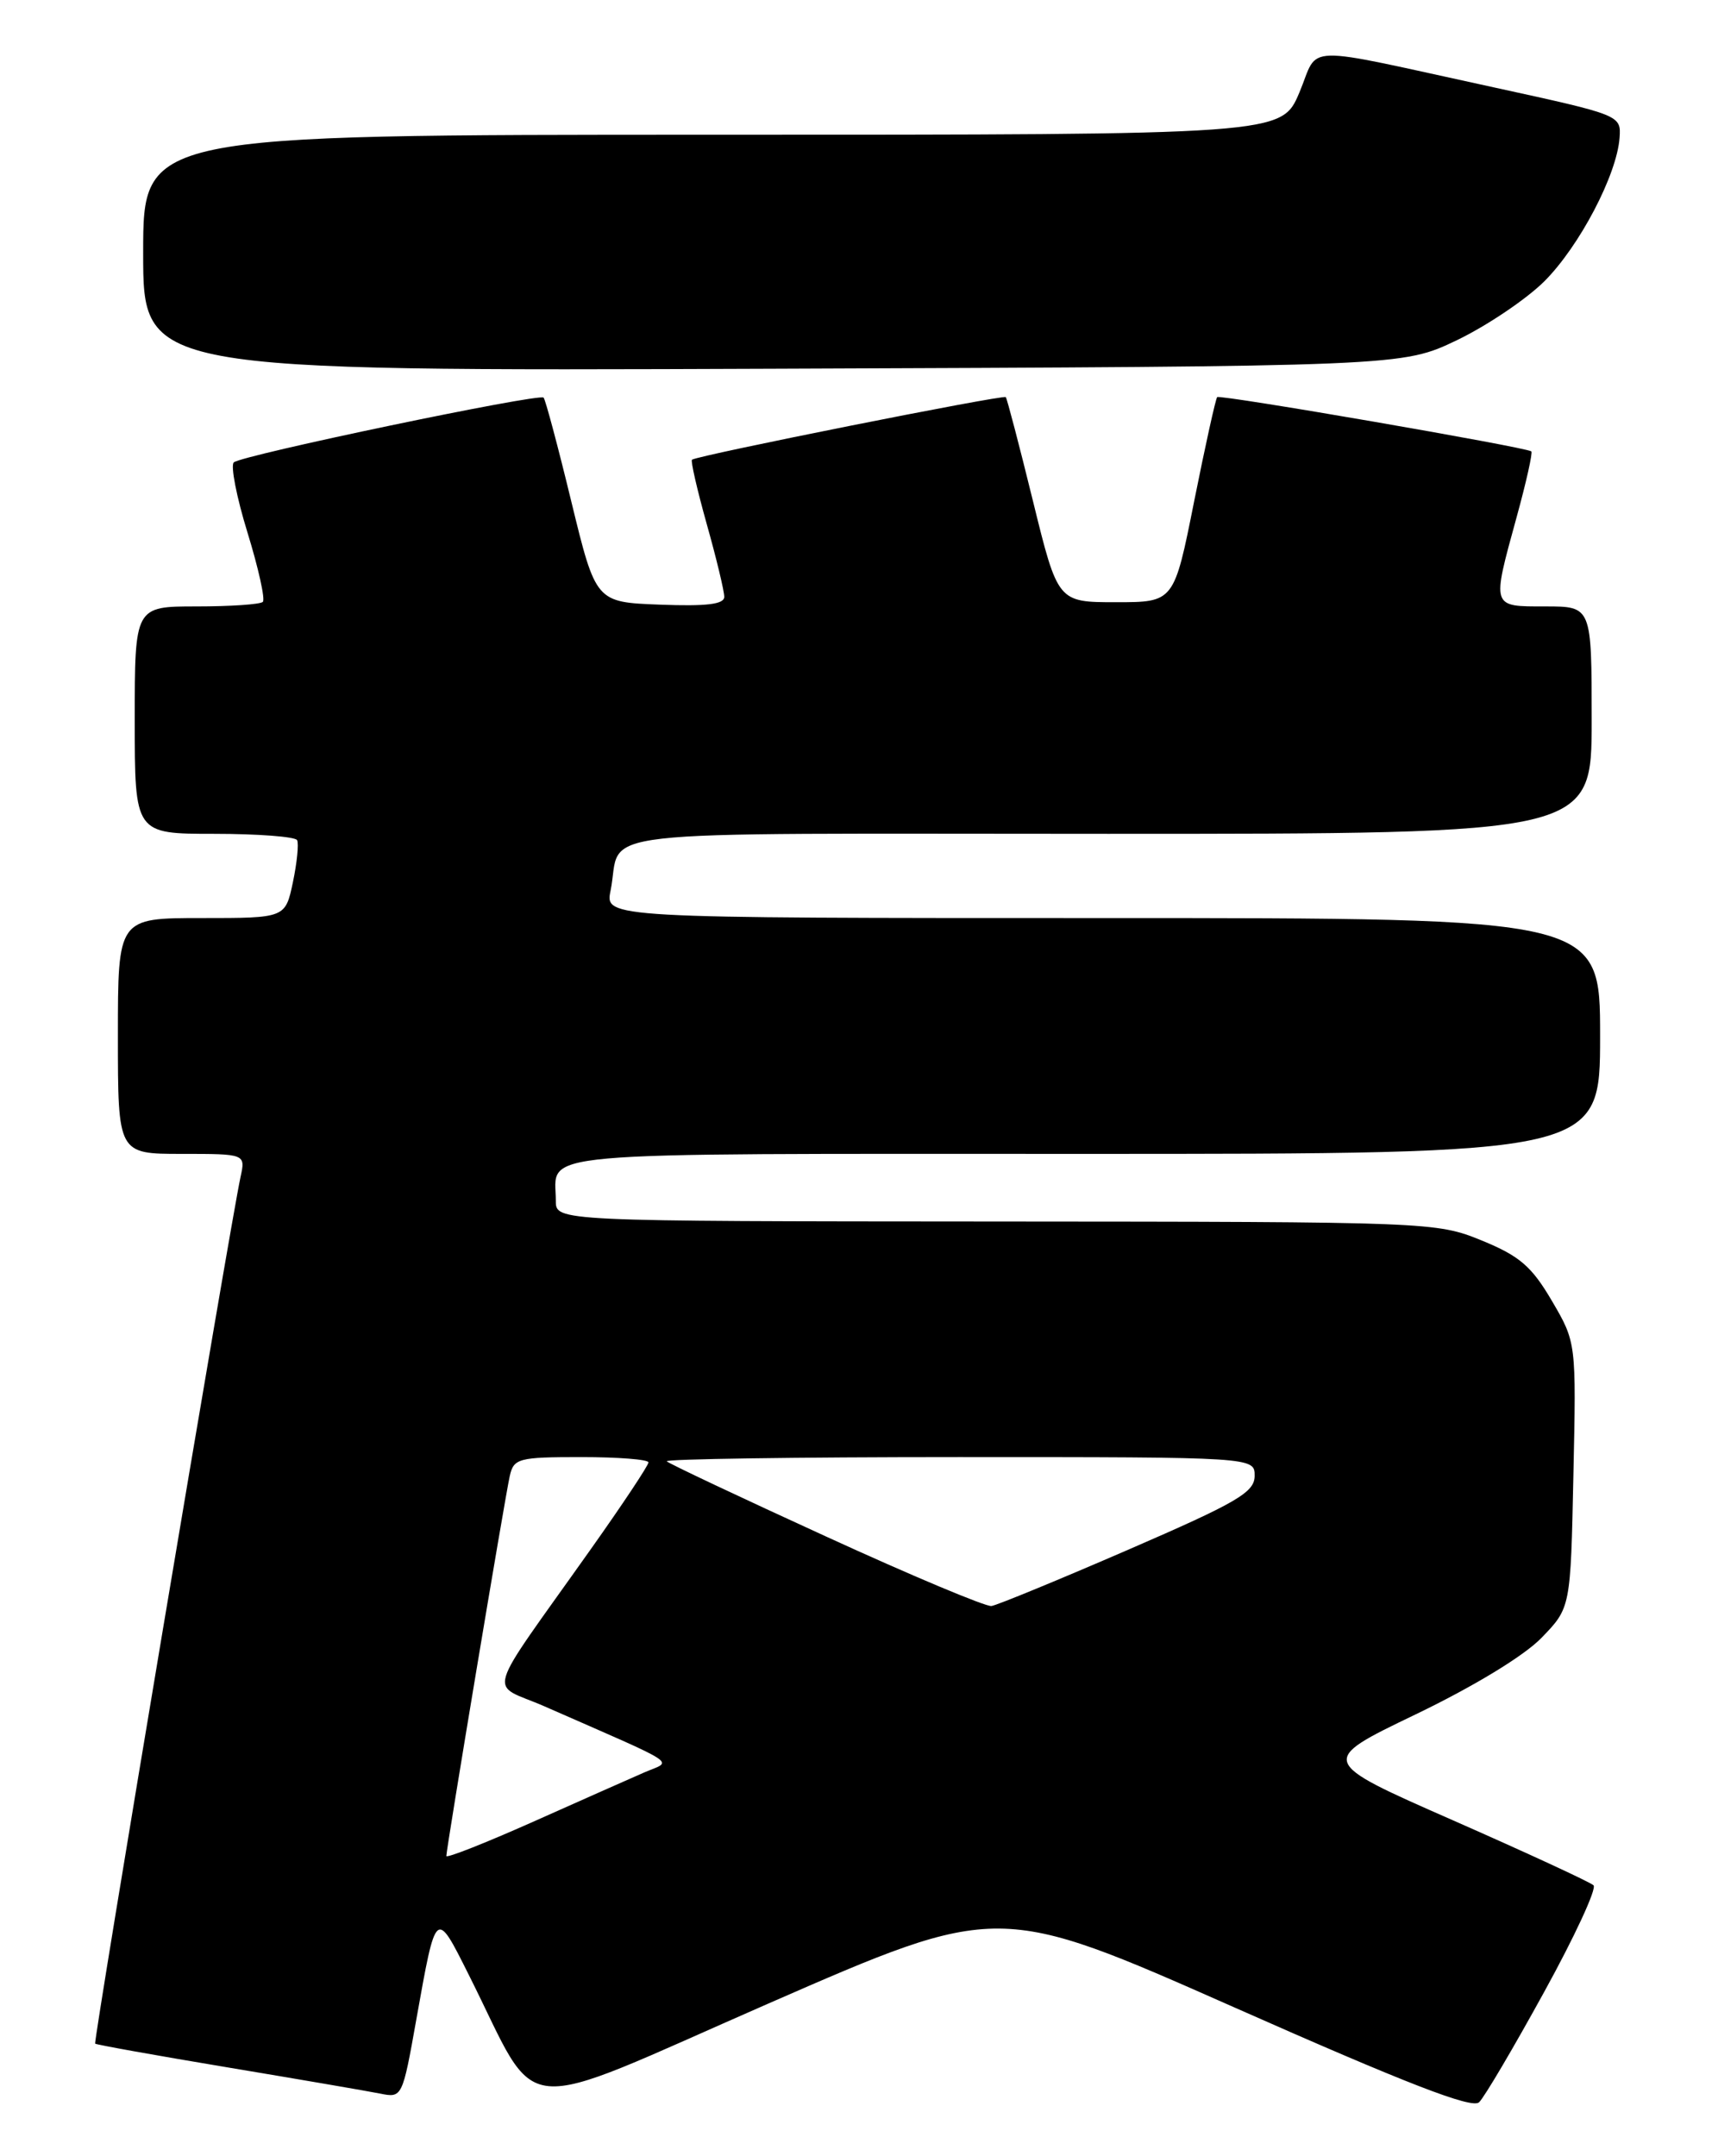 <?xml version="1.0" encoding="UTF-8" standalone="no"?>
<!DOCTYPE svg PUBLIC "-//W3C//DTD SVG 1.1//EN" "http://www.w3.org/Graphics/SVG/1.1/DTD/svg11.dtd" >
<svg xmlns="http://www.w3.org/2000/svg" xmlns:xlink="http://www.w3.org/1999/xlink" version="1.1" viewBox="0 0 204 256">
 <g >
 <path fill="currentColor"
d=" M 183.35 236.52 C 186.98 229.93 189.62 224.23 189.22 223.84 C 188.82 223.46 181.31 219.99 172.52 216.12 C 156.55 209.10 156.55 209.10 168.07 203.56 C 174.99 200.23 180.97 196.60 183.04 194.46 C 186.50 190.89 186.50 190.89 186.83 175.14 C 187.17 159.39 187.17 159.39 184.27 154.44 C 181.87 150.35 180.44 149.12 175.94 147.28 C 170.56 145.09 169.89 145.06 118.25 145.03 C 66.00 145.00 66.00 145.00 66.00 142.58 C 66.00 136.60 61.53 137.00 128.61 137.00 C 190.00 137.00 190.00 137.00 190.00 123.00 C 190.00 109.00 190.00 109.00 130.92 109.00 C 71.84 109.00 71.84 109.00 72.50 105.75 C 74.00 98.27 67.63 99.00 131.57 99.00 C 189.00 99.00 189.00 99.00 189.00 85.50 C 189.00 72.00 189.00 72.00 183.50 72.00 C 177.06 72.00 177.12 72.21 180.08 61.43 C 181.23 57.25 182.02 53.72 181.83 53.59 C 181.13 53.08 144.86 46.81 144.53 47.15 C 144.35 47.34 143.12 52.90 141.80 59.50 C 139.41 71.50 139.41 71.50 132.51 71.50 C 125.61 71.50 125.61 71.50 122.66 59.50 C 121.04 52.90 119.58 47.34 119.43 47.15 C 119.16 46.83 82.88 54.06 82.17 54.58 C 81.99 54.71 82.78 58.15 83.92 62.22 C 85.07 66.30 86.00 70.18 86.00 70.86 C 86.00 71.75 83.89 72.00 78.37 71.79 C 70.75 71.50 70.75 71.50 67.84 59.55 C 66.25 52.98 64.76 47.43 64.55 47.21 C 64.01 46.67 28.68 54.05 27.76 54.90 C 27.36 55.27 28.09 59.03 29.39 63.24 C 30.69 67.46 31.51 71.16 31.21 71.46 C 30.91 71.76 27.37 72.00 23.33 72.00 C 16.00 72.00 16.00 72.00 16.00 85.50 C 16.00 99.00 16.00 99.00 25.44 99.00 C 30.63 99.00 35.06 99.34 35.28 99.75 C 35.49 100.16 35.27 102.41 34.78 104.75 C 33.88 109.00 33.88 109.00 23.94 109.00 C 14.00 109.00 14.00 109.00 14.00 123.00 C 14.00 137.00 14.00 137.00 21.58 137.00 C 29.16 137.00 29.16 137.00 28.56 139.75 C 27.34 145.39 11.06 242.40 11.30 242.64 C 11.44 242.77 18.52 244.04 27.03 245.46 C 35.54 246.88 43.69 248.28 45.14 248.57 C 47.75 249.10 47.79 249.02 49.43 239.80 C 51.80 226.54 51.72 226.60 55.68 234.50 C 64.31 251.70 60.46 251.34 91.26 237.87 C 118.56 225.94 118.56 225.94 146.53 238.32 C 167.03 247.40 174.80 250.41 175.63 249.60 C 176.26 249.00 179.73 243.11 183.35 236.52 Z  M 173.00 40.39 C 176.57 38.67 181.25 35.52 183.39 33.39 C 187.56 29.21 191.99 20.76 192.31 16.37 C 192.50 13.68 192.45 13.66 177.50 10.40 C 153.93 5.28 156.73 5.20 154.29 10.99 C 152.17 16.00 152.17 16.00 84.59 16.00 C 17.00 16.00 17.00 16.00 17.00 30.03 C 17.00 44.06 17.00 44.06 91.75 43.78 C 166.50 43.50 166.50 43.50 173.00 40.39 Z  M 53.00 220.36 C 53.00 219.48 59.98 177.66 60.53 175.25 C 61.00 173.15 61.56 173.00 69.02 173.00 C 73.41 173.00 77.00 173.28 77.00 173.63 C 77.00 173.98 73.94 178.59 70.19 183.88 C 57.26 202.14 57.99 199.67 64.67 202.60 C 81.20 209.86 79.87 208.98 76.50 210.44 C 74.85 211.16 68.89 213.80 63.25 216.32 C 57.61 218.83 53.00 220.65 53.00 220.36 Z  M 98.09 182.43 C 87.96 177.80 79.45 173.78 79.17 173.50 C 78.89 173.23 94.49 173.00 113.83 173.00 C 149.00 173.00 149.00 173.00 148.98 175.25 C 148.96 177.19 146.88 178.40 133.96 184.00 C 125.72 187.57 118.41 190.58 117.73 190.68 C 117.06 190.78 108.21 187.07 98.09 182.43 Z "/>
</g>
</svg>
